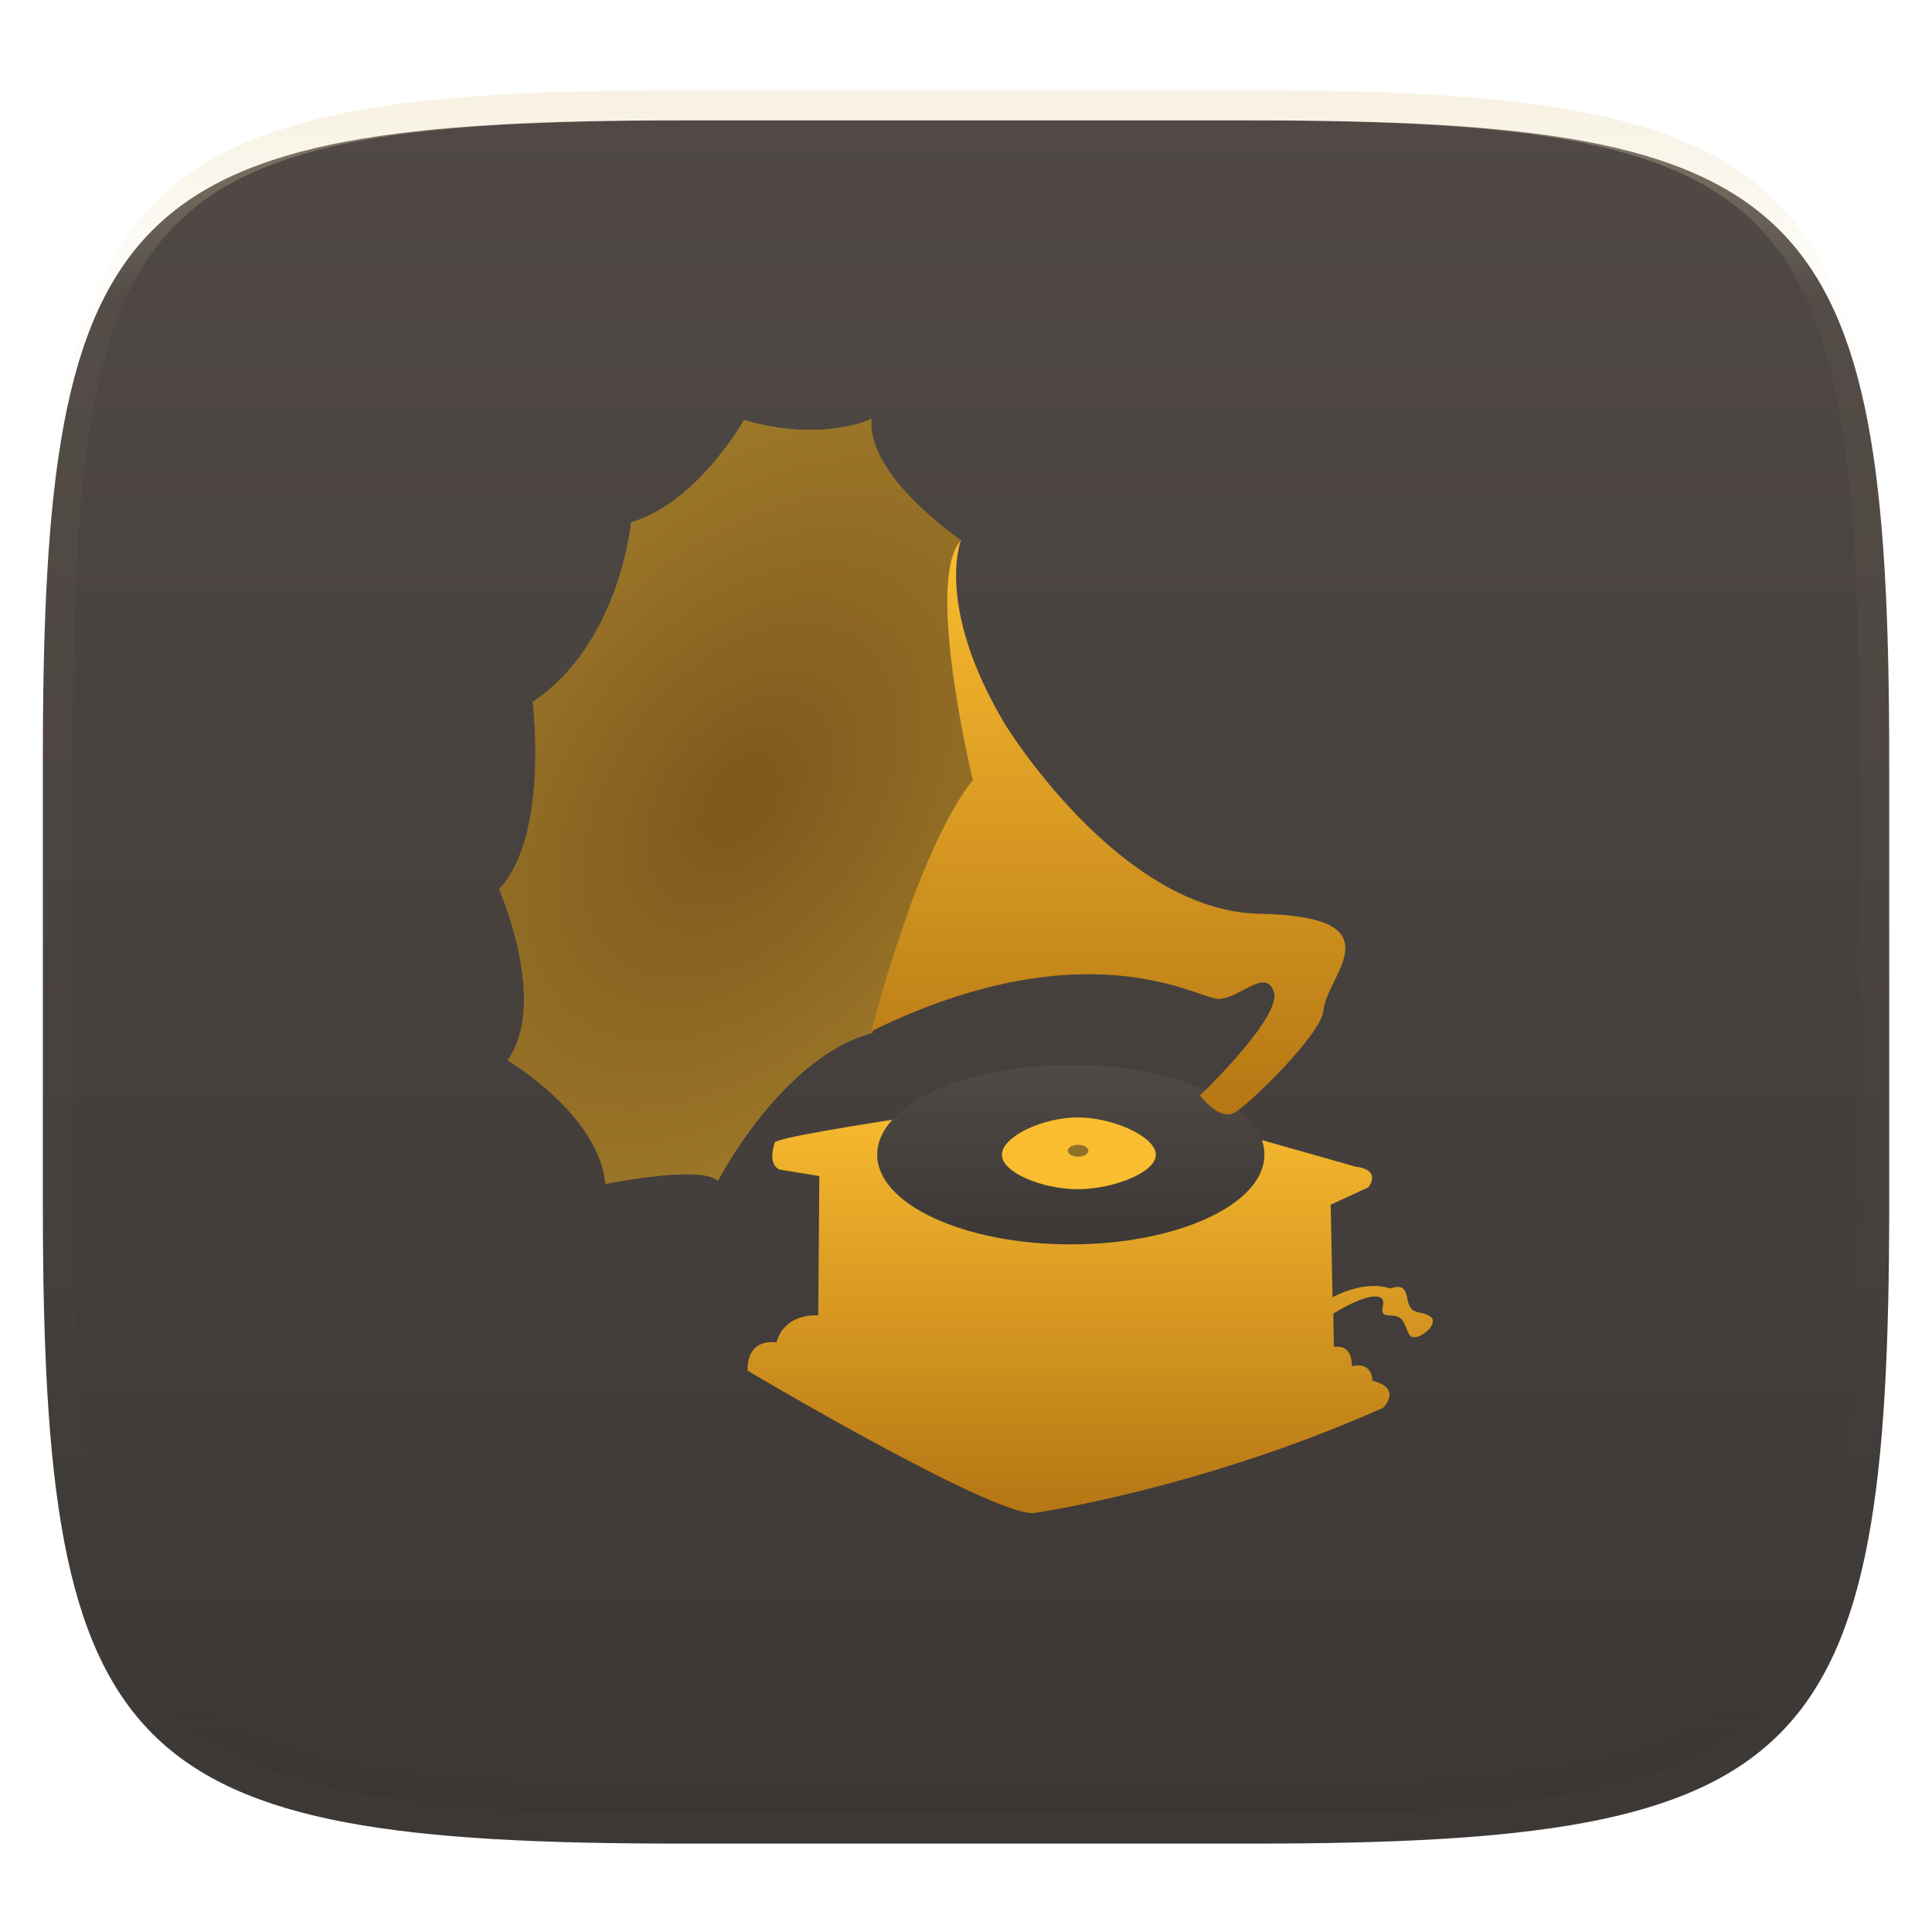 <svg xmlns="http://www.w3.org/2000/svg" style="isolation:isolate" width="256" height="256" viewBox="0 0 256 256">
 <defs>
  <clipPath id="_clipPath_GNiMlieHQd2txCds5HRKYQsvzBGg2yxs">
   <rect width="256" height="256"/>
  </clipPath>
 </defs>
 <g clip-path="url(#_clipPath_GNiMlieHQd2txCds5HRKYQsvzBGg2yxs)">
  <defs>
   <filter id="q5UhqTUcnp7047xNvbdJeO4SBIApYEOV" width="400%" height="400%" x="-200%" y="-200%" color-interpolation-filters="sRGB" filterUnits="objectBoundingBox">
    <feGaussianBlur xmlns="http://www.w3.org/2000/svg" in="SourceGraphic" stdDeviation="4.294"/>
    <feOffset xmlns="http://www.w3.org/2000/svg" dx="0" dy="4" result="pf_100_offsetBlur"/>
    <feFlood xmlns="http://www.w3.org/2000/svg" flood-opacity=".4"/>
    <feComposite xmlns="http://www.w3.org/2000/svg" in2="pf_100_offsetBlur" operator="in" result="pf_100_dropShadow"/>
    <feBlend xmlns="http://www.w3.org/2000/svg" in="SourceGraphic" in2="pf_100_dropShadow" mode="normal"/>
   </filter>
  </defs>
  <g filter="url(#q5UhqTUcnp7047xNvbdJeO4SBIApYEOV)">
   <linearGradient id="_lgradient_384" x1="0" x2="0" y1="0" y2="1" gradientTransform="matrix(244.648,0,0,228.338,5.68,11.95)" gradientUnits="userSpaceOnUse">
    <stop offset="0%" style="stop-color:#504945"/>
    <stop offset="100%" style="stop-color:#3c3836"/>
   </linearGradient>
   <path fill="url(#_lgradient_384)" d="M 165.689 11.95 C 239.745 11.95 250.328 22.507 250.328 96.494 L 250.328 155.745 C 250.328 229.731 239.745 240.288 165.689 240.288 L 90.319 240.288 C 16.264 240.288 5.68 229.731 5.68 155.745 L 5.68 96.494 C 5.68 22.507 16.264 11.95 90.319 11.95 L 165.689 11.95 Z"/>
  </g>
  <g opacity=".4">
   <linearGradient id="_lgradient_385" x1=".517" x2=".517" y1="0" y2="1" gradientTransform="matrix(244.65,0,0,228.34,5.68,11.95)" gradientUnits="userSpaceOnUse">
    <stop offset="0%" style="stop-color:#ebdbb2"/>
    <stop offset="12.5%" stop-opacity=".098" style="stop-color:#ebdbb2"/>
    <stop offset="92.5%" stop-opacity=".098" style="stop-color:#282828"/>
    <stop offset="100%" stop-opacity=".498" style="stop-color:#282828"/>
   </linearGradient>
   <path fill="url(#_lgradient_385)" fill-rule="evenodd" d="M 165.068 11.951 C 169.396 11.941 173.724 11.991 178.052 12.089 C 181.927 12.167 185.803 12.315 189.678 12.541 C 193.131 12.737 196.583 13.022 200.026 13.395 C 203.085 13.73 206.144 14.181 209.174 14.741 C 211.889 15.243 214.574 15.881 217.22 16.657 C 219.62 17.355 221.971 18.219 224.243 19.241 C 226.358 20.184 228.384 21.304 230.302 22.591 C 232.142 23.829 233.863 25.244 235.437 26.806 C 237.001 28.378 238.417 30.088 239.656 31.925 C 240.945 33.841 242.066 35.865 243.02 37.967 C 244.043 40.247 244.909 42.585 245.617 44.972 C 246.394 47.615 247.034 50.297 247.535 53.009 C 248.096 56.035 248.548 59.081 248.883 62.136 C 249.257 65.575 249.542 69.014 249.739 72.462 C 249.965 76.323 250.112 80.194 250.201 84.055 C 250.289 88.378 250.339 92.701 250.329 97.014 L 250.329 155.226 C 250.339 159.549 250.289 163.862 250.201 168.185 C 250.112 172.056 249.965 175.917 249.739 179.778 C 249.542 183.226 249.257 186.675 248.883 190.104 C 248.548 193.159 248.096 196.215 247.535 199.241 C 247.034 201.943 246.394 204.625 245.617 207.268 C 244.909 209.655 244.043 212.003 243.02 214.273 C 242.066 216.385 240.945 218.399 239.656 220.315 C 238.417 222.152 237.001 223.872 235.437 225.434 C 233.863 226.996 232.142 228.411 230.302 229.649 C 228.384 230.936 226.358 232.056 224.243 232.999 C 221.971 234.021 219.62 234.885 217.22 235.593 C 214.574 236.369 211.889 237.007 209.174 237.499 C 206.144 238.068 203.085 238.51 200.026 238.845 C 196.583 239.218 193.131 239.503 189.678 239.699 C 185.803 239.925 181.927 240.073 178.052 240.161 C 173.724 240.249 169.396 240.299 165.068 240.289 L 90.942 240.289 C 86.614 240.299 82.286 240.249 77.958 240.161 C 74.083 240.073 70.207 239.925 66.332 239.699 C 62.879 239.503 59.427 239.218 55.984 238.845 C 52.925 238.51 49.866 238.068 46.836 237.499 C 44.121 237.007 41.436 236.369 38.79 235.593 C 36.39 234.885 34.039 234.021 31.767 232.999 C 29.652 232.056 27.626 230.936 25.708 229.649 C 23.868 228.411 22.147 226.996 20.573 225.434 C 19.009 223.872 17.593 222.152 16.354 220.315 C 15.065 218.399 13.944 216.385 12.99 214.273 C 11.967 212.003 11.101 209.655 10.393 207.268 C 9.616 204.625 8.976 201.943 8.475 199.241 C 7.914 196.215 7.462 193.159 7.127 190.104 C 6.753 186.675 6.468 183.226 6.271 179.778 C 6.045 175.917 5.898 172.056 5.809 168.185 C 5.721 163.862 5.671 159.549 5.681 155.226 L 5.681 97.014 C 5.671 92.701 5.721 88.378 5.809 84.055 C 5.898 80.194 6.045 76.323 6.271 72.462 C 6.468 69.014 6.753 65.575 7.127 62.136 C 7.462 59.081 7.914 56.035 8.475 53.009 C 8.976 50.297 9.616 47.615 10.393 44.972 C 11.101 42.585 11.967 40.247 12.99 37.967 C 13.944 35.865 15.065 33.841 16.354 31.925 C 17.593 30.088 19.009 28.378 20.573 26.806 C 22.147 25.244 23.868 23.829 25.708 22.591 C 27.626 21.304 29.652 20.184 31.767 19.241 C 34.039 18.219 36.39 17.355 38.79 16.657 C 41.436 15.881 44.121 15.243 46.836 14.741 C 49.866 14.181 52.925 13.73 55.984 13.395 C 59.427 13.022 62.879 12.737 66.332 12.541 C 70.207 12.315 74.083 12.167 77.958 12.089 C 82.286 11.991 86.614 11.941 90.942 11.951 L 165.068 11.951 Z M 165.078 15.96 C 169.376 15.95 173.675 15.999 177.973 16.087 C 181.8 16.176 185.626 16.323 189.452 16.539 C 192.836 16.736 196.219 17.011 199.583 17.384 C 202.554 17.699 205.515 18.131 208.446 18.681 C 211.023 19.153 213.58 19.762 216.099 20.499 C 218.322 21.147 220.495 21.953 222.6 22.896 C 224.509 23.751 226.338 24.763 228.069 25.922 C 229.692 27.013 231.207 28.26 232.594 29.646 C 233.981 31.031 235.23 32.544 236.332 34.165 C 237.492 35.894 238.506 37.712 239.361 39.608 C 240.306 41.72 241.112 43.892 241.761 46.102 C 242.509 48.617 243.109 51.162 243.591 53.736 C 244.132 56.664 244.565 59.611 244.889 62.578 C 245.263 65.938 245.539 69.308 245.735 72.688 C 245.952 76.51 246.109 80.322 246.188 84.144 C 246.276 88.437 246.325 92.721 246.325 97.014 C 246.325 97.014 246.325 97.014 246.325 97.014 L 246.325 155.226 C 246.325 155.226 246.325 155.226 246.325 155.226 C 246.325 159.519 246.276 163.803 246.188 168.096 C 246.109 171.918 245.952 175.74 245.735 179.552 C 245.539 182.932 245.263 186.302 244.889 189.672 C 244.565 192.629 244.132 195.576 243.591 198.504 C 243.109 201.078 242.509 203.623 241.761 206.138 C 241.112 208.358 240.306 210.52 239.361 212.632 C 238.506 214.528 237.492 216.356 236.332 218.075 C 235.23 219.706 233.981 221.219 232.594 222.604 C 231.207 223.98 229.692 225.227 228.069 226.318 C 226.338 227.477 224.509 228.489 222.6 229.344 C 220.495 230.297 218.322 231.093 216.099 231.741 C 213.58 232.478 211.023 233.087 208.446 233.559 C 205.515 234.109 202.554 234.541 199.583 234.865 C 196.219 235.229 192.836 235.514 189.452 235.701 C 185.626 235.917 181.8 236.074 177.973 236.153 C 173.675 236.251 169.376 236.29 165.078 236.29 C 165.078 236.29 165.078 236.29 165.068 236.29 L 90.942 236.29 C 90.932 236.29 90.932 236.29 90.932 236.29 C 86.634 236.29 82.335 236.251 78.037 236.153 C 74.21 236.074 70.384 235.917 66.558 235.701 C 63.174 235.514 59.791 235.229 56.427 234.865 C 53.456 234.541 50.495 234.109 47.564 233.559 C 44.987 233.087 42.43 232.478 39.911 231.741 C 37.688 231.093 35.515 230.297 33.41 229.344 C 31.501 228.489 29.672 227.477 27.941 226.318 C 26.318 225.227 24.803 223.98 23.416 222.604 C 22.029 221.219 20.78 219.706 19.678 218.075 C 18.518 216.356 17.504 214.528 16.649 212.632 C 15.704 210.52 14.898 208.358 14.249 206.138 C 13.501 203.623 12.901 201.078 12.419 198.504 C 11.878 195.576 11.445 192.629 11.121 189.672 C 10.747 186.302 10.472 182.932 10.275 179.552 C 10.058 175.74 9.901 171.918 9.822 168.096 C 9.734 163.803 9.685 159.519 9.685 155.226 C 9.685 155.226 9.685 155.226 9.685 155.226 L 9.685 97.014 C 9.685 97.014 9.685 97.014 9.685 97.014 C 9.685 92.721 9.734 88.437 9.822 84.144 C 9.901 80.322 10.058 76.51 10.275 72.688 C 10.472 69.308 10.747 65.938 11.121 62.578 C 11.445 59.611 11.878 56.664 12.419 53.736 C 12.901 51.162 13.501 48.617 14.249 46.102 C 14.898 43.892 15.704 41.72 16.649 39.608 C 17.504 37.712 18.518 35.894 19.678 34.165 C 20.78 32.544 22.029 31.031 23.416 29.646 C 24.803 28.26 26.318 27.013 27.941 25.922 C 29.672 24.763 31.501 23.751 33.41 22.896 C 35.515 21.953 37.688 21.147 39.911 20.499 C 42.43 19.762 44.987 19.153 47.564 18.681 C 50.495 18.131 53.456 17.699 56.427 17.384 C 59.791 17.011 63.174 16.736 66.558 16.539 C 70.384 16.323 74.21 16.176 78.037 16.087 C 82.335 15.999 86.634 15.95 90.932 15.96 C 90.932 15.96 90.932 15.96 90.942 15.96 L 165.068 15.96 C 165.078 15.96 165.078 15.96 165.078 15.96 Z"/>
  </g>
  <g>
   <linearGradient id="_lgradient_386" x1="0" x2="0" y1="0" y2="1" gradientTransform="matrix(90.818,0,0,55.875,99.043,144.625)" gradientUnits="userSpaceOnUse">
    <stop offset="0%" style="stop-color:#fabd2f"/>
    <stop offset="100%" style="stop-color:#b57614"/>
   </linearGradient>
   <path fill="url(#_lgradient_386)" d="M 108.563 155.831 L 108.42 174.295 C 108.42 174.295 104.018 173.864 102.871 177.882 C 102.871 177.882 98.996 177.117 99.044 181.614 C 99.044 181.614 131.081 200.643 136.917 200.499 C 136.917 200.499 158.908 197.377 183.244 186.557 C 183.244 186.557 185.953 183.976 181.845 182.95 C 181.845 182.95 181.935 180.366 179.111 181.034 C 179.111 181.034 179.367 178.075 176.747 178.485 L 176.671 174.068 C 176.671 174.068 181.097 171.218 182.829 171.892 C 184.098 172.386 182.144 174.3 184.103 174.3 C 186.062 174.3 185.96 175.314 186.694 176.782 C 187.429 178.252 191.164 175.322 189.387 174.35 C 187.967 173.572 186.909 174.387 186.472 172.048 C 186.141 170.272 185.435 170.406 184.145 170.718 C 184.145 170.718 181.303 169.473 176.567 171.885 L 176.324 159.633 L 181.308 157.326 C 181.308 157.326 183.196 155.028 179.608 154.588 C 179.608 154.588 144.669 144.625 143.896 144.625 C 143.896 144.625 103.253 150.199 102.657 151.39 C 102.657 151.39 101.628 154.152 103.253 154.964 L 108.563 155.831 Z"/>
   <linearGradient id="_lgradient_387" x1="0" x2="0" y1="0" y2="1" gradientTransform="matrix(51.309,0,0,23.778,116.234,141.106)" gradientUnits="userSpaceOnUse">
    <stop offset="0%" style="stop-color:#504945"/>
    <stop offset="100%" style="stop-color:#3c3836"/>
   </linearGradient>
   <path fill="url(#_lgradient_387)" d="M 116.234 152.995 C 116.234 146.428 127.72 141.106 141.888 141.106 C 156.057 141.106 167.543 146.428 167.543 152.995 C 167.543 159.561 156.057 164.884 141.888 164.884 C 127.72 164.884 116.234 159.561 116.234 152.995 Z"/>
   <linearGradient id="_lgradient_388" x1="0" x2="0" y1="0" y2="1" gradientTransform="matrix(20.398,0,0,9.515,132.755,148.06)" gradientUnits="userSpaceOnUse">
    <stop offset="0%" style="stop-color:#fabd2f"/>
    <stop offset="50%" style="stop-color:#fabd2f"/>
    <stop offset="100%" style="stop-color:#fabd2f"/>
   </linearGradient>
   <path fill="url(#_lgradient_388)" d="M 132.755 153.001 C 132.755 150.595 138.207 148.06 142.804 148.06 C 147.402 148.06 153.154 150.595 153.154 153.001 C 153.154 155.407 147.402 157.575 142.804 157.575 C 138.207 157.575 132.755 155.407 132.755 153.001 Z"/>
   <g opacity=".5">
    <path fill="#282828" d="M 141.49 152.484 C 141.49 152.048 142.099 151.695 142.851 151.695 C 143.603 151.695 144.212 152.048 144.212 152.484 C 144.212 152.92 143.603 153.273 142.851 153.273 C 142.099 153.273 141.49 152.92 141.49 152.484 Z"/>
   </g>
   <radialGradient id="_rgradient_1" cx=".5" cy=".5" r=".5" fx=".5" fy=".5" gradientTransform="matrix(113.207,-0.368,-49.873,140.368,66.397,36.184)" gradientUnits="userSpaceOnUse">
    <stop offset="0%" style="stop-color:#b57614"/>
    <stop offset="100%" style="stop-color:#fabd2f"/>
   </radialGradient>
   <path fill="url(#_rgradient_1)" d="M 115.606 136.865 C 115.606 136.865 124.293 104.743 129.988 103.794 C 129.988 103.794 123.125 75.323 127.359 71.6 C 127.359 71.6 114.77 63.078 115.474 55.5 C 115.474 55.5 109.138 58.689 98.578 55.666 C 98.578 55.666 92.408 66.64 83.628 69.207 C 83.628 69.207 82.141 85.301 70.584 93.006 C 70.584 93.006 72.807 110.713 66.139 117.825 C 66.139 117.825 72.732 132.864 67.25 140.495 C 67.25 140.495 79.4 147.682 80.215 156.868 C 80.215 156.868 93.18 154.275 95.106 156.498 C 95.106 156.498 103.582 140.049 115.606 136.865 Z"/>
   <g opacity=".4">
    <path fill="#282828" d="M 115.606 136.865 C 115.606 136.865 124.293 104.743 129.988 103.794 C 129.988 103.794 123.125 75.323 127.359 71.6 C 127.359 71.6 114.77 63.078 115.474 55.5 C 115.474 55.5 109.138 58.689 98.578 55.666 C 98.578 55.666 92.408 66.64 83.628 69.207 C 83.628 69.207 82.141 85.301 70.584 93.006 C 70.584 93.006 72.807 110.713 66.139 117.825 C 66.139 117.825 72.732 132.864 67.25 140.495 C 67.25 140.495 79.4 147.682 80.215 156.868 C 80.215 156.868 93.18 154.275 95.106 156.498 C 95.106 156.498 103.582 140.049 115.606 136.865 Z"/>
   </g>
   <linearGradient id="_lgradient_389" x1="0" x2="0" y1="0" y2="1" gradientTransform="matrix(62.795,0,0,76.041,115.474,71.62)" gradientUnits="userSpaceOnUse">
    <stop offset="0%" style="stop-color:#fabd2f"/>
    <stop offset="100%" style="stop-color:#b57614"/>
   </linearGradient>
   <path fill="url(#_lgradient_389)" d="M 158.997 145.156 C 158.997 145.156 169.924 134.734 168.788 131.417 C 167.651 128.101 164.04 132.562 161.277 132.354 C 158.513 132.147 143.698 122.83 115.474 136.63 C 115.474 136.63 121.442 112.735 128.9 103.368 C 128.9 103.368 122.49 76.816 127.325 71.62 C 127.325 71.62 123.837 80.292 133.133 95.909 C 133.133 95.909 148.255 120.712 166.881 121.081 C 185.507 121.45 175.775 129.182 175.364 133.898 C 175.09 137.04 165.64 146.237 163.605 147.415 C 161.57 148.593 158.997 145.156 158.997 145.156 Z"/>
  </g>
 </g>
</svg>
